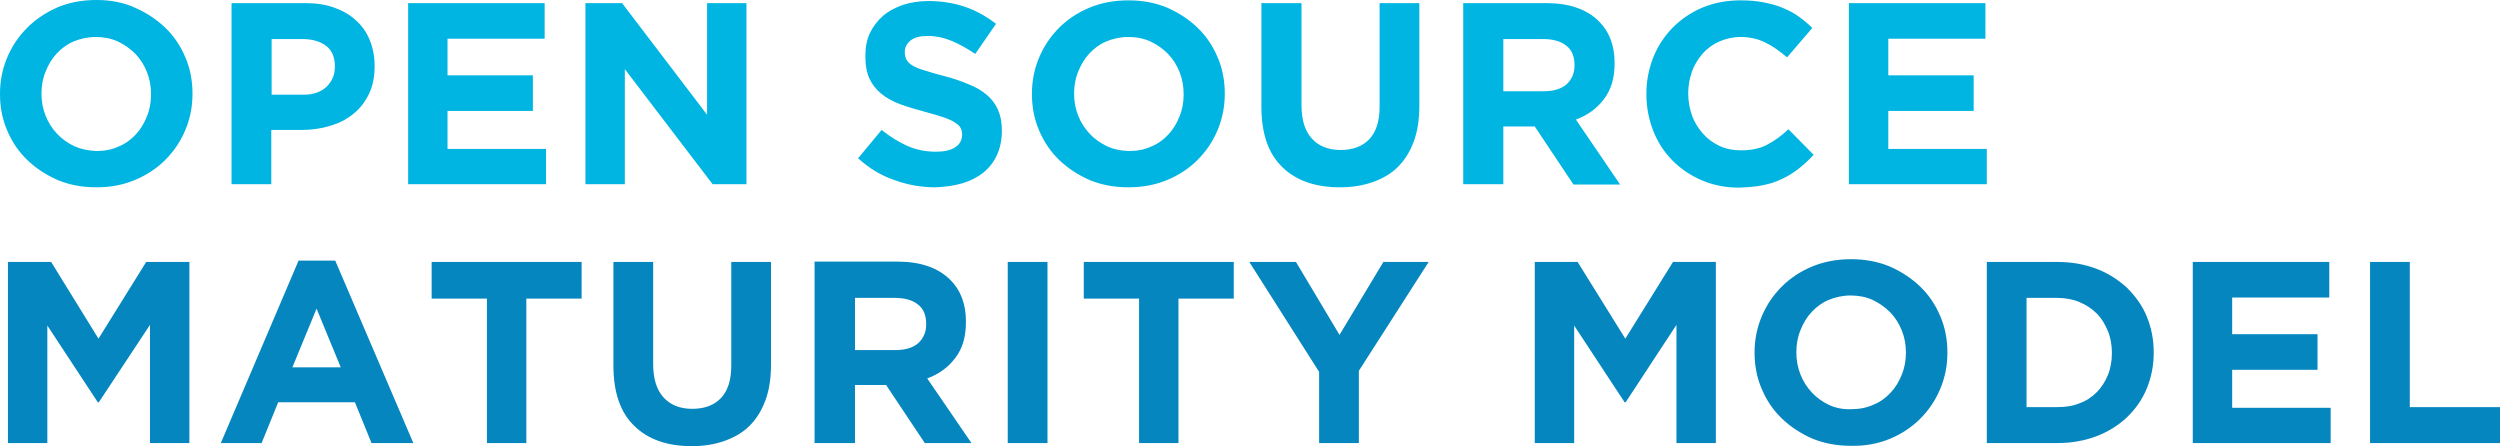 <?xml version="1.0" encoding="utf-8"?>
<!-- Generator: Adobe Illustrator 27.0.0, SVG Export Plug-In . SVG Version: 6.00 Build 0)  -->
<svg version="1.1" id="Layer_1" xmlns="http://www.w3.org/2000/svg" xmlns:xlink="http://www.w3.org/1999/xlink" x="0px" y="0px"
	 viewBox="0 0 723.4 129.1" style="enable-background:new 0 0 723.4 129.1;" xml:space="preserve">
<style type="text/css">
	.st0{fill:#0586BF;}
	.st1{fill:#00B5E1;}
</style>
<g>
	<path class="st0" d="M685.7,128.2h37.7v-10.4h-26.1v-42h-11.5V128.2z M634.5,128.2h39.9V118h-28.5v-11h24.7V96.7h-24.7V86.1H674
		V75.8h-39.5V128.2z M574.9,128.2h20.5c4.1,0,7.9-0.7,11.3-2c3.4-1.3,6.4-3.2,8.8-5.5s4.4-5.1,5.7-8.3c1.3-3.2,2-6.6,2-10.3v-0.2
		c0-3.7-0.7-7.1-2-10.3c-1.3-3.2-3.3-5.9-5.7-8.3c-2.5-2.3-5.4-4.2-8.8-5.5c-3.4-1.3-7.2-2-11.3-2h-20.5V128.2z M586.4,117.8V86.2
		h8.9c2.3,0,4.5,0.4,6.4,1.2c1.9,0.8,3.6,1.9,5,3.3c1.4,1.4,2.4,3.1,3.2,5c0.8,1.9,1.2,4.1,1.2,6.4v0.1c0,2.3-0.4,4.5-1.2,6.4
		c-0.8,1.9-1.8,3.5-3.2,4.9c-1.4,1.4-3,2.5-5,3.2c-1.9,0.8-4.1,1.1-6.4,1.1H586.4z M546.8,127c3.4-1.4,6.4-3.4,8.8-5.8
		c2.5-2.5,4.4-5.3,5.8-8.6c1.4-3.3,2.1-6.8,2.1-10.5v-0.2c0-3.7-0.7-7.3-2.1-10.5c-1.4-3.3-3.3-6.1-5.8-8.5
		c-2.5-2.4-5.4-4.3-8.8-5.8c-3.4-1.4-7.1-2.1-11.2-2.1c-4,0-7.8,0.7-11.2,2.1c-3.4,1.4-6.4,3.4-8.8,5.8c-2.5,2.5-4.4,5.3-5.8,8.6
		c-1.4,3.3-2.1,6.8-2.1,10.5v0.1c0,3.7,0.7,7.3,2.1,10.5c1.4,3.3,3.3,6.1,5.8,8.5c2.5,2.4,5.4,4.3,8.8,5.8c3.4,1.4,7.1,2.1,11.2,2.1
		C539.6,129.1,543.4,128.4,546.8,127 M529.3,117.2c-1.9-0.9-3.6-2.1-5-3.6c-1.4-1.5-2.5-3.2-3.3-5.2c-0.8-2-1.2-4.1-1.2-6.4v-0.2
		c0-2.2,0.4-4.4,1.2-6.3c0.8-2,1.8-3.7,3.2-5.2c1.4-1.5,3-2.7,4.9-3.5c1.9-0.8,4.1-1.3,6.4-1.3c2.3,0,4.4,0.4,6.4,1.3
		c1.9,0.9,3.6,2.1,5.1,3.6c1.4,1.5,2.5,3.2,3.3,5.2c0.8,2,1.2,4.1,1.2,6.4v0.1c0,2.2-0.4,4.4-1.2,6.3c-0.8,2-1.8,3.7-3.2,5.2
		c-1.4,1.5-3,2.7-5,3.5c-1.9,0.9-4.1,1.3-6.4,1.3C533.4,118.5,531.3,118.1,529.3,117.2 M444.1,128.2h11.4v-34l14.6,22.2h0.3
		L485.1,94v34.2h11.4V75.8h-12.4L470.3,98l-13.8-22.2h-12.4V128.2z M381.7,128.2h11.5v-20.9l20.2-31.5h-13.1l-12.7,21.1L375,75.8
		h-13.5l20.2,31.8V128.2z M329.5,128.2h11.5V86.4h16V75.8h-43.4v10.6h16V128.2z M291.6,128.2h11.5V75.8h-11.5V128.2z M235.9,128.2
		h11.5v-16.8h8.9h0.1l11.2,16.8h13.5l-12.8-18.7c3.3-1.2,6.1-3.2,8.1-5.9c2.1-2.7,3.1-6.1,3.1-10.4v-0.2c0-5-1.5-9-4.5-12
		c-3.5-3.5-8.6-5.3-15.3-5.3h-24V128.2z M247.4,101.3V86.2h11.5c2.8,0,5.1,0.6,6.7,1.9c1.6,1.2,2.4,3.1,2.4,5.6v0.2
		c0,2.2-0.8,4-2.3,5.4c-1.5,1.3-3.7,2-6.6,2H247.4z M209.6,127.6c2.8-1,5.3-2.4,7.3-4.4c2-2,3.5-4.4,4.6-7.4s1.6-6.4,1.6-10.4V75.8
		h-11.5v30c0,4.2-1,7.3-3,9.4c-2,2.1-4.8,3.1-8.3,3.1c-3.5,0-6.3-1.1-8.3-3.3c-2-2.2-3-5.4-3-9.7V75.8h-11.5v30
		c0,7.7,2,13.6,6.1,17.5c4,3.9,9.6,5.8,16.6,5.8C203.6,129.1,206.8,128.6,209.6,127.6 M140.8,128.2h11.5V86.4h16V75.8h-43.4v10.6h16
		V128.2z M63.9,128.2h11.8l4.8-11.8h22.2l4.8,11.8h12.1L97,75.4H86.4L63.9,128.2z M84.6,106.3l7-17l7,17H84.6z M2.3,128.2h11.4v-34
		l14.6,22.2h0.3L43.4,94v34.2h11.4V75.8H42.3L28.5,98L14.8,75.8H2.3V128.2z"/>
	<path class="st1" d="M535,53.3h39.9V43.1h-28.5v-11h24.7V21.8h-24.7V11.2h28.1V0.9H535V53.3z M510.1,53.6c2-0.4,3.9-1,5.7-1.9
		c1.7-0.8,3.3-1.8,4.8-3c1.4-1.1,2.8-2.4,4.2-3.9l-7.3-7.4c-2,1.9-4.1,3.4-6.2,4.5c-2.1,1.1-4.6,1.6-7.6,1.6c-2.2,0-4.3-0.4-6.2-1.3
		c-1.9-0.9-3.5-2.1-4.8-3.6c-1.3-1.5-2.4-3.2-3.1-5.2c-0.7-2-1.1-4.1-1.1-6.4V27c0-2.2,0.4-4.4,1.1-6.3c0.7-2,1.8-3.7,3.1-5.2
		c1.3-1.5,3-2.7,4.8-3.5c1.9-0.8,3.9-1.3,6.1-1.3c2.6,0,5,0.5,7.2,1.6c2.1,1,4.2,2.5,6.3,4.3l7.3-8.5c-1.2-1.2-2.5-2.3-3.9-3.3
		c-1.4-1-2.9-1.8-4.6-2.5c-1.6-0.7-3.5-1.2-5.5-1.6c-2-0.4-4.3-0.6-6.7-0.6c-4,0-7.7,0.7-11.1,2.1c-3.3,1.4-6.2,3.4-8.6,5.8
		c-2.4,2.5-4.3,5.3-5.6,8.6c-1.3,3.3-2,6.8-2,10.5v0.2c0,3.7,0.7,7.3,2,10.6c1.3,3.3,3.2,6.2,5.6,8.6c2.4,2.4,5.2,4.3,8.5,5.7
		c3.3,1.4,6.9,2.1,10.7,2.1C505.8,54.2,508.1,54,510.1,53.6 M423.5,53.3H435V36.6h8.9h0.2l11.2,16.8h13.5L456,34.6
		c3.3-1.2,6.1-3.2,8.1-5.9c2.1-2.7,3.1-6.1,3.1-10.4v-0.1c0-5-1.5-9-4.5-12c-3.5-3.5-8.6-5.3-15.3-5.3h-24V53.3z M435,26.4V11.3
		h11.5c2.8,0,5.1,0.6,6.7,1.9c1.6,1.2,2.4,3.1,2.4,5.6V19c0,2.2-0.8,4-2.3,5.4c-1.5,1.3-3.7,2-6.6,2H435z M397.2,52.7
		c2.8-1,5.3-2.4,7.3-4.4c2-2,3.5-4.4,4.6-7.4c1.1-2.9,1.6-6.4,1.6-10.4V0.9h-11.5v30c0,4.2-1,7.3-3,9.4c-2,2.1-4.8,3.1-8.3,3.1
		c-3.5,0-6.3-1.1-8.3-3.3c-2-2.2-3-5.4-3-9.7V0.9H365v30c0,7.7,2,13.6,6.1,17.5c4,3.9,9.6,5.8,16.6,5.8
		C391.2,54.2,394.3,53.7,397.2,52.7 M337.7,52.1c3.4-1.4,6.4-3.4,8.8-5.8c2.5-2.5,4.4-5.3,5.8-8.6c1.4-3.3,2.1-6.8,2.1-10.5V27
		c0-3.7-0.7-7.3-2.1-10.5c-1.4-3.3-3.3-6.1-5.8-8.5c-2.5-2.4-5.4-4.3-8.8-5.8c-3.4-1.4-7.1-2.1-11.2-2.1c-4,0-7.8,0.7-11.2,2.1
		s-6.4,3.4-8.8,5.8c-2.5,2.5-4.4,5.3-5.8,8.6c-1.4,3.3-2.1,6.8-2.1,10.5v0.2c0,3.7,0.7,7.3,2.1,10.5c1.4,3.3,3.3,6.1,5.8,8.5
		c2.5,2.4,5.4,4.3,8.8,5.8c3.4,1.4,7.1,2.1,11.2,2.1S334.3,53.5,337.7,52.1 M320.3,42.3c-1.9-0.9-3.6-2.1-5-3.6
		c-1.4-1.5-2.5-3.2-3.3-5.2c-0.8-2-1.2-4.1-1.2-6.4V27c0-2.2,0.4-4.4,1.2-6.3c0.8-2,1.8-3.7,3.2-5.2c1.4-1.5,3-2.7,4.9-3.5
		c1.9-0.8,4.1-1.3,6.4-1.3c2.3,0,4.4,0.4,6.4,1.3c1.9,0.9,3.6,2.1,5.1,3.6c1.4,1.5,2.5,3.2,3.3,5.2c0.8,2,1.2,4.1,1.2,6.4v0.2
		c0,2.2-0.4,4.4-1.2,6.3c-0.8,2-1.8,3.7-3.2,5.2c-1.4,1.5-3,2.7-5,3.5c-1.9,0.9-4.1,1.3-6.4,1.3C324.3,43.6,322.2,43.2,320.3,42.3
		 M278.6,53c2.3-0.7,4.4-1.8,6-3.1c1.7-1.4,3-3.1,3.9-5.1s1.4-4.3,1.4-6.9v-0.2c0-2.3-0.4-4.3-1.1-5.9c-0.7-1.6-1.8-3.1-3.2-4.3
		c-1.4-1.2-3.2-2.3-5.3-3.1c-2.1-0.9-4.4-1.7-7.1-2.4c-2.3-0.6-4.1-1.1-5.6-1.6c-1.5-0.4-2.6-0.9-3.5-1.4c-0.9-0.5-1.4-1.1-1.8-1.7
		c-0.3-0.6-0.5-1.4-0.5-2.2v-0.1c0-1.3,0.6-2.4,1.7-3.3c1.1-0.9,2.8-1.3,5.1-1.3c2.2,0,4.5,0.5,6.7,1.4c2.2,0.9,4.5,2.2,6.9,3.8
		l6-8.7c-2.7-2.1-5.7-3.8-8.9-4.9c-3.2-1.1-6.8-1.7-10.6-1.7c-2.7,0-5.2,0.4-7.4,1.1c-2.2,0.8-4.2,1.8-5.8,3.2
		c-1.6,1.4-2.9,3.1-3.8,5c-0.9,1.9-1.3,4.1-1.3,6.5v0.2c0,2.6,0.4,4.8,1.2,6.5c0.8,1.7,2,3.2,3.5,4.4c1.5,1.2,3.3,2.2,5.5,3
		c2.2,0.8,4.6,1.5,7.2,2.2c2.2,0.6,4,1.1,5.4,1.6c1.4,0.5,2.5,1,3.2,1.5c0.8,0.5,1.3,1,1.6,1.6c0.3,0.6,0.4,1.2,0.4,2V39
		c0,1.5-0.7,2.8-2,3.6c-1.3,0.9-3.2,1.3-5.6,1.3c-3,0-5.8-0.6-8.3-1.7c-2.5-1.1-5-2.7-7.4-4.6l-6.8,8.2c3.1,2.8,6.6,5,10.5,6.3
		c3.8,1.4,7.8,2.1,11.8,2.1C273.6,54.1,276.2,53.7,278.6,53 M169.4,53.3h11.4V20l25.4,33.3h9.8V0.9h-11.4v32.3L180,0.9h-10.6V53.3z
		 M118.1,53.3H158V43.1h-28.5v-11h24.7V21.8h-24.7V11.2h28.1V0.9h-39.5V53.3z M67,53.3h11.5V37.6h8.8c2.9,0,5.7-0.4,8.3-1.2
		c2.6-0.8,4.8-1.9,6.7-3.5c1.9-1.5,3.4-3.5,4.5-5.8s1.6-5,1.6-8V19c0-2.7-0.5-5.2-1.4-7.4c-0.9-2.2-2.2-4.1-4-5.7
		c-1.7-1.6-3.8-2.8-6.3-3.7c-2.5-0.9-5.3-1.3-8.4-1.3H67V53.3z M78.6,27.3v-16h8.9c2.9,0,5.2,0.7,6.9,2c1.7,1.3,2.5,3.3,2.5,5.9v0.2
		c0,2.2-0.8,4.1-2.4,5.7c-1.6,1.5-3.8,2.3-6.7,2.3H78.6z M39,52.1c3.4-1.4,6.4-3.4,8.8-5.8c2.5-2.5,4.4-5.3,5.8-8.6
		c1.4-3.3,2.1-6.8,2.1-10.5V27c0-3.7-0.7-7.3-2.1-10.5c-1.4-3.3-3.3-6.1-5.8-8.5c-2.5-2.4-5.4-4.3-8.8-5.8C35.7,0.7,32,0,27.9,0
		s-7.8,0.7-11.2,2.1C13.3,3.6,10.4,5.5,7.9,8s-4.4,5.3-5.8,8.6C0.7,19.9,0,23.4,0,27.1v0.2c0,3.7,0.7,7.3,2.1,10.5
		c1.4,3.3,3.3,6.1,5.8,8.5c2.5,2.4,5.4,4.3,8.8,5.8c3.4,1.4,7.1,2.1,11.2,2.1S35.6,53.5,39,52.1 M21.5,42.3c-1.9-0.9-3.6-2.1-5-3.6
		c-1.4-1.5-2.5-3.2-3.3-5.2c-0.8-2-1.2-4.1-1.2-6.4V27c0-2.2,0.4-4.4,1.2-6.3c0.8-2,1.8-3.7,3.2-5.2s3-2.7,4.9-3.5
		c1.9-0.8,4.1-1.3,6.4-1.3c2.3,0,4.4,0.4,6.4,1.3c1.9,0.9,3.6,2.1,5.1,3.6c1.4,1.5,2.5,3.2,3.3,5.2c0.8,2,1.2,4.1,1.2,6.4v0.2
		c0,2.2-0.4,4.4-1.2,6.3c-0.8,2-1.8,3.7-3.2,5.2c-1.4,1.5-3,2.7-5,3.5c-1.9,0.9-4.1,1.3-6.4,1.3C25.6,43.6,23.5,43.2,21.5,42.3"/>
</g>
</svg>
